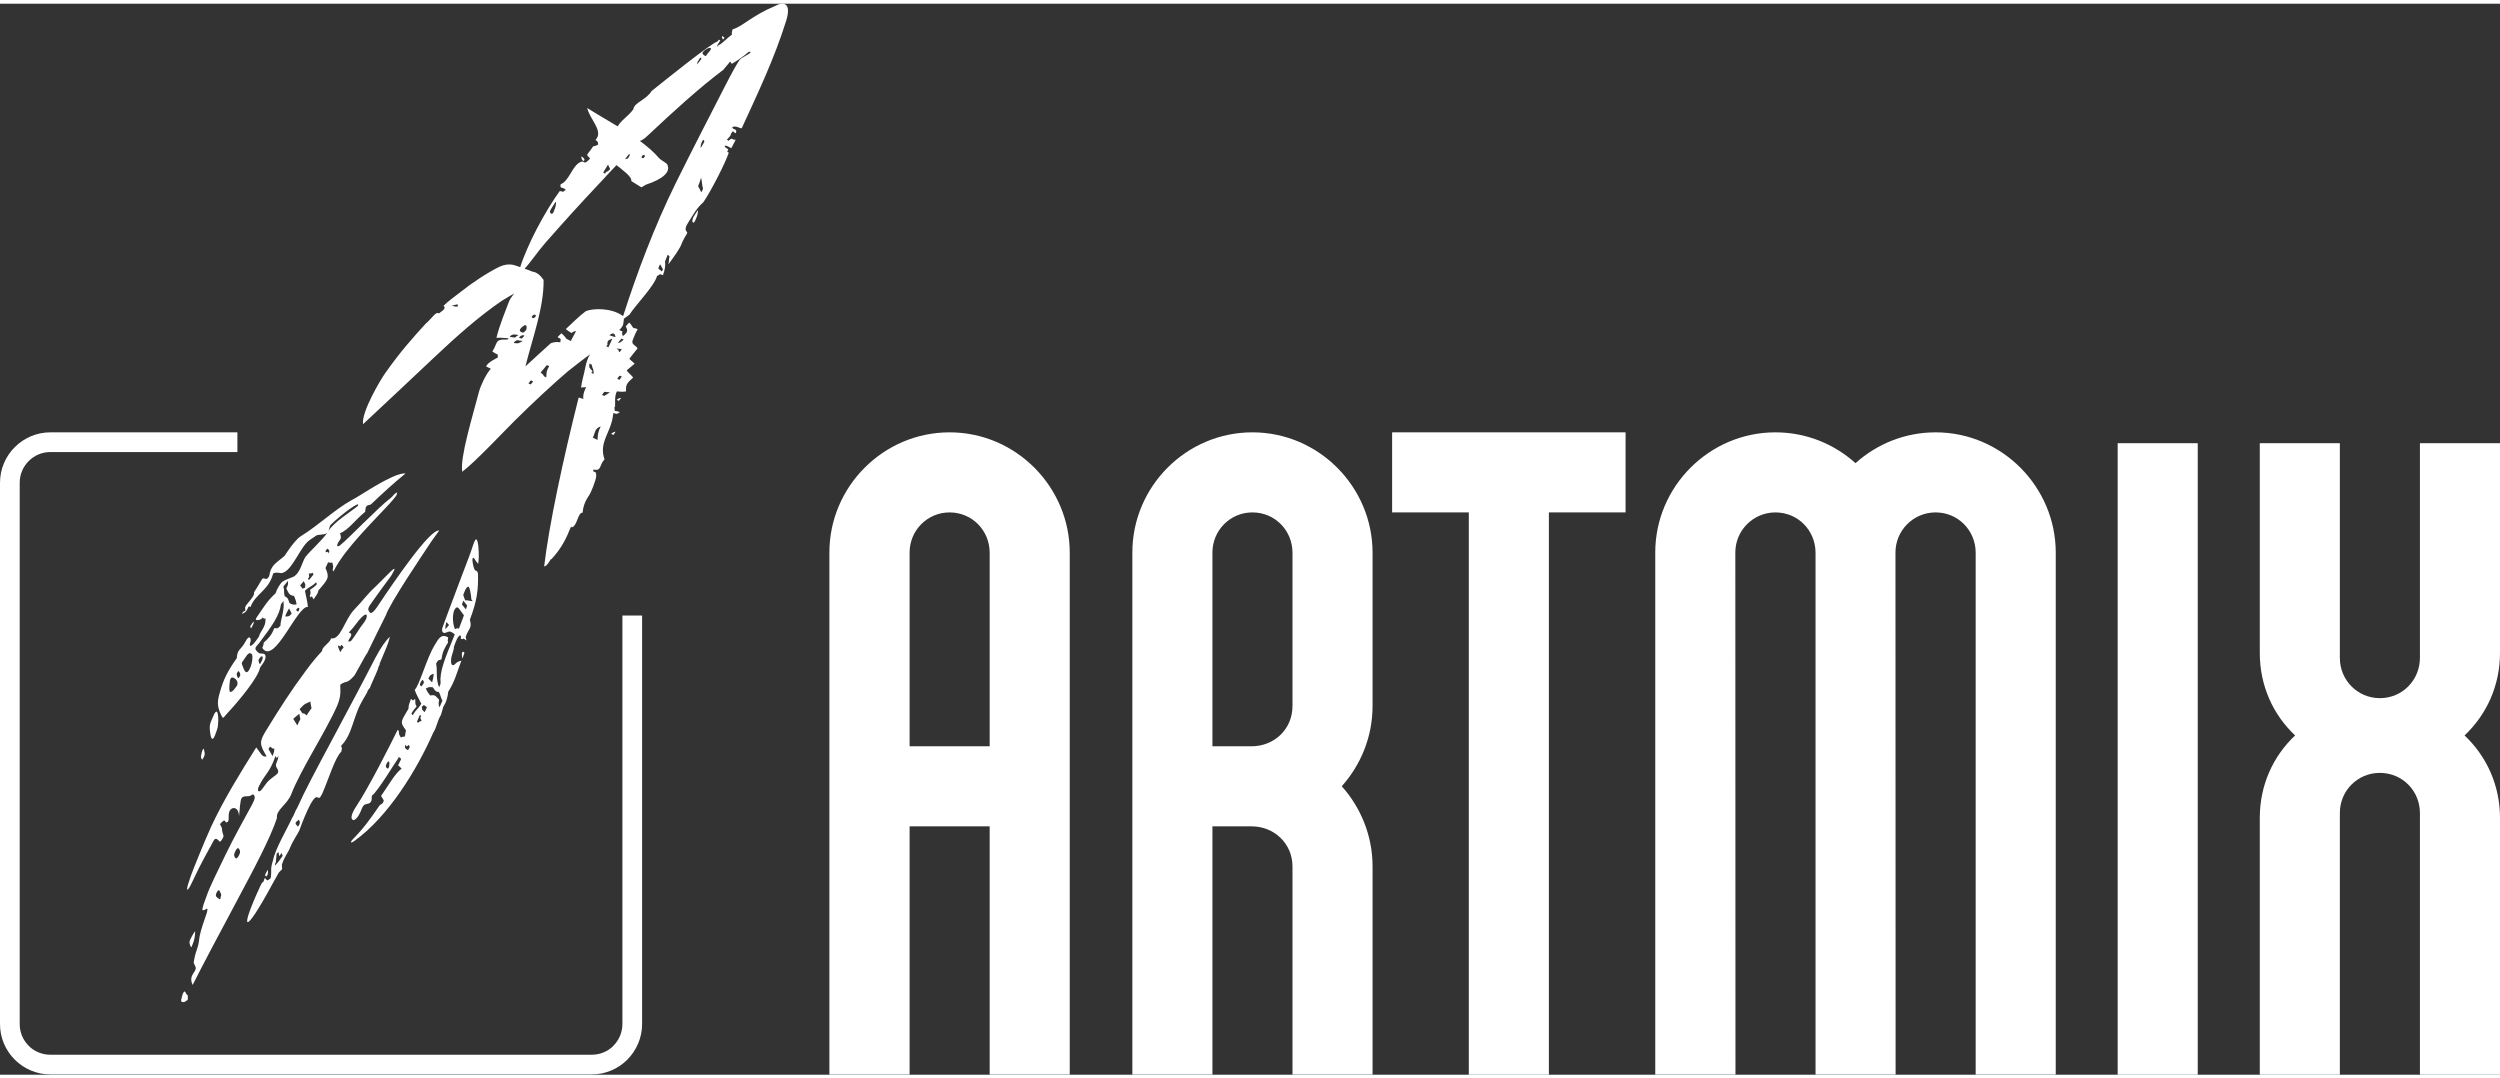 <?xml version="1.0" encoding="UTF-8"?>
<!DOCTYPE svg PUBLIC "-//W3C//DTD SVG 1.1//EN" "http://www.w3.org/Graphics/SVG/1.1/DTD/svg11.dtd">
<!-- Creator: CorelDRAW X8 -->
<svg xmlns="http://www.w3.org/2000/svg" xml:space="preserve" width="153px" height="66px" version="1.1" style="shape-rendering:geometricPrecision; text-rendering:geometricPrecision; image-rendering:optimizeQuality; fill-rule:evenodd; clip-rule:evenodd"
viewBox="0 0 17766 7611"
 xmlns:xlink="http://www.w3.org/1999/xlink">
 <rect x="0" y="0" width="17766" height="7611" fill="#333333" stroke="none"/>
 <defs>
  <style type="text/css">
   <![CDATA[
    .fil0 {fill:white}
    .fil1 {fill:white;fill-rule:nonzero}
   ]]>
  </style>
 </defs>
 <g id="Слой_x0020_1">
  <g id="_3150830151280">
   <path class="fil0" d="M1902 6154c1,5 1,8 2,11 1,8 1,10 -2,23 -4,12 -11,16 -14,12 -4,-3 -6,-8 1,-21 3,-5 6,-11 9,-16 1,-3 3,-6 4,-9zm97 -119c-4,8 -8,16 -13,23 -14,-32 6,-34 -20,-19 -1,24 -5,39 -6,64 -2,3 -4,7 -6,11 1,3 3,7 4,10 3,-4 5,-7 7,-11 8,-7 22,-26 44,-58 -3,-7 -6,-14 -10,-20zm122 -234c-25,19 -27,22 -7,44 6,6 16,-15 17,-24 0,-7 -4,-24 -10,-20zm650 -1302c-17,63 -22,68 -73,191 2,11 -12,22 -10,32 -17,45 -38,86 -56,130 2,10 -23,26 -21,38 -8,18 -48,75 -71,136 -42,109 -53,184 -116,248 12,29 2,18 2,41 -45,40 -91,197 -137,301 -18,28 -12,30 -33,25 -32,-28 -114,192 -128,232 -9,23 -44,70 -66,123 -16,42 -39,59 -59,123 1,10 2,20 2,31 -8,8 -16,16 -24,25 -5,10 -48,86 -48,86 -200,370 -234,335 -83,9 4,-7 8,-15 12,-23 17,-13 7,-3 20,-35 15,17 16,22 28,13 14,-11 14,-7 16,-28 5,-42 -7,-41 14,-109 17,-85 102,-226 137,-304 14,-18 21,-51 35,-69 51,-115 132,-267 246,-480 114,-214 228,-427 307,-582 42,-79 76,-128 106,-154zm-1450 2532c7,19 16,5 14,35 -1,18 -1,13 -15,22 -4,3 -9,7 -15,7 -16,1 -20,-5 -17,-18 3,-12 6,-24 9,-36 6,-13 13,-35 24,-10zm56 -369c-2,6 -4,11 -15,40 -4,12 -17,-22 -15,-34 1,-17 28,-61 37,-74 7,-10 0,47 -7,68zm182 -360c-7,-13 -32,29 -23,42 7,10 30,26 30,18 4,-38 15,-16 -7,-60zm128 -300c-12,10 -17,27 -21,36 -8,21 10,41 17,35 12,-11 18,-26 22,-37 5,-18 -10,-41 -18,-34zm281 -616c7,-15 8,-19 11,-42 -4,6 -7,12 -12,18 -2,-6 -6,-11 -9,-16 -41,119 -75,127 -118,215 -17,35 0,51 23,20 40,-55 38,-54 70,-79 32,-26 57,-33 37,-67 -10,-16 -14,-21 -2,-49zm-18 -92c-21,-2 -6,2 -31,-15 -3,5 -7,11 -11,18 10,17 19,33 29,50 14,-43 9,-19 13,-53zm163 -165c29,-68 23,-21 14,-83 -14,11 -29,23 -43,36 10,16 19,32 29,47zm92 -170c-34,18 -34,8 -76,54 7,9 13,20 20,30 20,2 6,-2 30,14 11,-16 23,-33 35,-51 -4,-15 -6,-32 -9,-47zm228 -397c-16,-17 -5,16 -22,2 -24,-19 8,45 8,45 15,-39 33,-25 14,-47zm137 -202c-28,27 -49,66 -91,108 11,7 22,5 15,27 -10,17 -21,32 -18,35 2,5 8,5 21,-4 35,-44 53,-83 88,-126 28,-34 35,-88 -15,-40zm-992 1579c-13,23 -18,15 -24,8 -28,-29 -33,-3 -53,33 -30,53 -60,109 -88,164 -19,38 -38,80 -57,118 -22,44 -36,49 -18,-9 21,-68 48,-133 75,-199 28,-69 59,-143 89,-209 91,-194 205,-378 319,-560 36,45 39,70 74,64 -52,-87 -53,-104 -4,-184 92,-151 185,-295 284,-427 47,-64 89,-112 114,-138 -4,-28 61,-62 63,-90 70,13 95,-132 167,-206 59,-60 87,-105 152,-164 60,-56 184,-199 109,-75 -46,62 -90,122 -131,180 -34,48 -41,56 -21,81 10,13 32,-9 54,-42 117,-176 374,-553 439,-540 -19,27 -37,52 -56,78 -59,89 -294,437 -323,524 -72,146 -62,123 -134,272 -3,-5 -91,166 -94,161 -52,58 -49,27 -96,60 0,47 8,79 -23,152 -80,182 -258,452 -325,626 -30,77 -110,111 -102,170 -47,144 -167,368 -286,591 -119,223 -238,446 -313,595 -36,-77 40,-93 18,-135 -15,-29 -11,-20 -5,-55 7,-44 26,-74 31,-118 7,-58 15,-83 55,-199 4,-13 15,-50 -9,-29 -4,3 -13,7 -19,4 -9,-4 20,-78 27,-97 23,-68 77,-174 133,-291 60,-125 145,-276 187,-354 14,-27 28,-53 22,-66 -14,-32 -13,-1 -49,-1 -39,0 -46,7 -51,43 -6,34 -6,64 -10,97 -5,-66 -46,-63 -61,-45 -24,28 -4,75 -20,87 -27,19 -6,-40 -55,16 5,10 10,19 14,29 1,19 2,22 5,34 9,25 9,22 -4,46zm824 -2108c-17,34 8,28 22,11 30,-19 277,-275 352,-329 17,-13 26,-34 47,-40 -8,31 -3,16 -31,53 -47,58 -220,224 -336,374 -36,48 -67,94 -86,135 -2,-4 -4,-7 -6,-11 5,-32 6,-19 -3,-53 -15,2 -15,3 -29,-2 -6,14 -13,27 -19,41 29,68 22,77 -50,159 -6,30 -14,30 -34,64 -5,-7 -9,-16 -13,-23 -3,3 -6,7 -9,10 -2,-4 -3,-8 -6,-11 13,-29 0,-34 4,-45 0,0 39,-25 47,-40 -2,-4 -4,-7 -6,-12 -35,34 -44,27 -79,60 4,26 20,84 21,115 -75,-13 -239,420 -324,291 11,-30 7,-13 10,-37 31,-29 56,-51 74,-102 19,-7 17,13 45,-19 0,-44 31,-109 21,-175 -5,6 -11,14 -17,22 -12,83 -62,152 -155,276 -23,30 -42,35 -10,65 11,10 18,10 28,10 40,-2 29,39 12,65 -8,12 -16,24 -24,35 -12,70 -155,242 -235,327 -29,31 -26,43 -43,7 -30,-65 -25,-100 -6,-164 22,-79 52,-144 119,-238 3,-65 28,-55 59,-113 32,-64 46,-21 37,1 -12,37 8,27 26,7 11,-13 23,-30 35,-47 8,-40 53,-69 46,-130 -14,-5 -1,17 -18,-7 -12,15 -23,18 -34,19 -13,1 -24,1 -8,-22 54,-78 74,-115 132,-168 10,-30 32,-70 51,-84 16,-12 68,-29 77,-34 49,-27 62,-109 85,-141 32,-41 118,-118 157,-174 -1,2 -3,4 -5,5 -16,13 -61,10 -73,16 0,0 -46,31 -49,33 -67,46 -122,215 -194,234 -19,5 -40,-10 -66,4 -30,121 -128,145 -161,239 -21,-19 -14,24 -45,41 -13,8 -23,9 -7,-7 15,-16 17,8 14,-30 0,-22 72,-78 63,-109 29,-47 19,-27 53,-87 19,-34 30,17 55,-28 12,-84 55,-95 110,-145 0,0 71,-113 115,-139 119,-73 245,-192 357,-254 74,-39 170,-110 293,-167 45,-21 82,-28 93,-24 -89,72 -168,146 -244,218 -10,9 -29,-1 -39,26 3,12 -6,14 -2,27 -63,49 -125,135 -179,152 11,46 4,35 -15,69zm-69 -81c1,-2 2,-3 2,-4 41,-65 153,-132 207,-176 30,-48 -112,55 -193,134 -9,13 -8,31 -16,46zm-1 125c-5,-7 -23,13 -17,20 10,11 1,-2 15,1 4,0 6,15 6,11 4,-20 10,-9 -4,-32zm-110 169c-30,16 -29,-14 -25,31 -3,3 -5,7 -9,11 3,3 6,6 8,10 10,-13 21,-26 32,-40 -2,-4 -4,-7 -6,-12zm-89 90c27,31 6,25 36,15 0,-22 -2,0 1,-22 -3,-8 -8,-15 -12,-23 -9,10 -17,20 -25,30zm-86 -33c-11,14 -22,26 -33,40 9,39 1,30 9,70 35,11 26,52 41,52 18,9 26,9 44,5 -5,-24 -5,-28 -18,-59 -36,-7 -35,-14 -55,-53 15,-35 11,-22 12,-55zm75 192c-5,0 -30,15 -7,25 9,5 8,-7 12,-16 1,-4 -2,-10 -5,-9zm-68 4c-17,29 -17,32 -27,56 15,4 1,2 16,1 14,-2 12,-2 30,-19 -6,-13 -12,-26 -19,-38zm-256 117c-3,5 -6,11 -13,24 -4,2 -5,-5 -6,-15 5,-6 9,-14 14,-21 16,-23 12,-3 5,12zm70 228c-9,-9 -19,-2 -31,22 2,19 6,29 12,28 15,-29 15,-25 19,-50zm-141 72c13,37 28,55 49,10 10,-20 18,-51 18,-82 0,-31 -23,-35 -40,-11 -7,10 -13,19 -20,29 -20,29 -19,22 -7,54zm-39 36c-8,12 -7,17 -2,31 7,18 10,12 17,1 7,-9 5,-18 0,-29 -6,-13 -9,-12 -15,-3zm-23 43c-10,-6 -28,-13 -32,25 -4,35 -6,75 5,73 17,-3 26,-17 48,-48 2,-8 8,-33 -21,-50zm-116 261c4,24 2,53 0,75 -1,19 -12,45 -20,67 -14,37 -26,38 -33,0 -13,-76 -1,-82 18,-129 6,-16 28,-65 35,-13zm-97 260c2,9 7,20 -3,38 -8,12 -11,30 -18,11 -4,-10 -3,-15 -1,-25 2,-13 6,-25 10,-35 9,-19 11,1 12,11zm1377 99c7,-15 15,-31 22,-46 -5,-5 -11,-10 -17,-15 -2,4 -3,8 -5,12 -14,16 -144,234 -185,263 -7,17 5,30 -14,51 -5,7 -37,11 -41,15 -19,18 -20,39 -33,62 -9,20 -42,67 -56,37 -8,-19 11,-57 29,-84 91,-136 246,-444 297,-548 3,3 5,5 8,8 3,30 -1,19 15,47 14,-7 13,-6 28,-7 3,-15 5,-29 8,-44 -48,-64 -33,-64 18,-154 0,-30 6,-33 18,-71 4,3 6,9 11,11 15,6 20,-36 20,22 0,12 8,14 8,23 0,0 -32,35 -36,52 3,3 6,6 9,9 25,-43 35,-39 61,-81 -10,-23 -39,-71 -47,-99 35,-34 82,-218 142,-318 31,-53 49,-81 96,-55 -4,31 -4,14 -1,37 -23,37 -41,66 -46,118 -17,13 -19,-6 -39,32 11,40 -4,110 22,168 3,-8 6,-17 10,-26 -8,-89 30,-176 101,-350 -43,-36 -43,-14 -75,-10 -20,-5 -15,-24 -14,-34 8,-23 17,-46 25,-69 13,-37 68,-180 111,-296 30,-82 60,-152 86,-234 12,-35 25,-55 34,12 5,65 5,86 -1,131 -4,-9 -15,-18 -19,-26 -11,-23 -31,-33 -17,31 15,72 26,20 35,65 2,114 -6,188 -58,326 18,62 -10,61 -30,123 6,23 2,0 5,24 -44,-33 -1,2 -40,-13 2,-23 5,-9 -4,-24 -18,8 -30,43 -44,81 1,33 -26,70 -20,114 4,25 20,21 34,4 13,-14 28,-14 39,-19 -40,108 -48,149 -94,222 -2,31 -14,74 -28,94 -12,16 -19,68 -27,76 -23,41 -27,83 -51,120 -118,268 -320,596 -558,768 -30,22 -37,14 -11,-13 76,-77 128,-151 187,-237 7,-11 27,-8 30,-37 -6,-10 -12,-20 -19,-31 47,-66 99,-161 146,-194 -7,-9 -16,-16 -25,-23zm-70 21c9,-10 8,-28 8,-42 0,-4 -6,-10 -8,-7 -9,9 -17,22 -17,35 0,7 12,19 17,14zm134 -132c9,8 25,-25 15,-30 -16,-10 0,1 -18,5 -5,0 -11,-16 -11,-11 2,25 -10,16 14,36zm78 -192c25,-24 31,4 16,-36 2,-4 4,-8 6,-12 -3,-3 -6,-5 -9,-8 -7,16 -14,31 -21,48 3,3 6,5 8,8zm63 -111c-32,-19 -12,-21 -37,-2 5,19 1,-1 3,20 6,7 12,12 18,18 5,-12 11,-24 16,-36zm89 2c7,-16 14,-32 21,-48 -17,-33 -8,-27 -25,-62 -35,2 -36,-39 -50,-34 -19,-2 -26,0 -43,10 11,21 11,24 31,49 36,-6 36,1 64,31 -6,36 -6,23 2,54zm-129 -149c3,-6 35,-31 7,-47 -12,16 -19,29 -16,38 4,3 6,6 9,9zm77 -29c9,-32 8,-35 11,-60 -14,1 0,-2 -14,4 -13,6 -11,6 -24,28 9,9 17,19 27,28zm214 -168c-2,-18 -4,-33 -2,-41 3,-12 10,-10 15,-5 4,6 1,12 -2,17 -3,10 -7,20 -11,29zm-119 -210c9,-10 16,-20 25,-30 -7,-7 -13,-14 -19,-21 -7,32 -8,28 -6,51zm131 -99c-29,-36 -35,-54 -48,-56 -13,4 -4,-2 -19,16 -12,22 -19,86 3,139 14,-7 13,-7 29,-5 11,-31 23,-62 35,-94zm14 -42c3,-9 6,-18 9,-27 -9,-12 -19,-23 -28,-35 -3,9 -6,19 -9,28 9,12 19,23 28,34zm-5 -64c17,-3 36,7 53,5 -3,-4 -7,-8 -9,-12 -3,-34 -12,-96 -24,-90 -16,8 -21,25 -34,59 4,13 9,26 14,38z"/>
   <path class="fil0" d="M15049 3123l569 0 0 4488 -569 0 0 -2876 0 0 0 -835 0 0 0 -777zm-1294 -77c473,0 854,389 854,855l0 3709 -569 0 0 -3708c0,-158 -124,-287 -285,-287 -158,0 -285,128 -285,285l1 3710 -569 0 0 -3708c0,-158 -124,-287 -285,-287 -158,0 -285,128 -285,285l1 3710 -570 0 0 -3710c0,-469 384,-854 854,-854 219,0 418,83 569,219 151,-136 351,-219 569,-219zm3759 2154c156,-147 252,-353 252,-587l0 -1490 -569 0 0 1525c0,158 -124,287 -285,287 -158,0 -284,-128 -284,-285l0 -1527 -569 0 0 1491c0,235 96,440 251,586 -155,146 -251,351 -251,586l0 1825 569 0 0 -1861c0,-157 126,-284 284,-284 161,0 285,128 285,286l0 1859 569 0 0 -1824c0,-234 -96,-440 -252,-587z"/>
   <path class="fil1" d="M358 3046l1329 0 0 140 -1329 0c-120,0 -218,98 -218,218l0 3847c0,60 24,115 64,154l0 1c39,39 94,63 154,63l3847 0c60,0 115,-24 154,-63l0 -1c39,-39 64,-94 64,-154l0 -2903 140 0 0 2903c0,99 -41,188 -105,253l0 0c-65,65 -155,105 -253,105l-3847 0c-98,0 -188,-40 -253,-105l0 0c-65,-65 -105,-154 -105,-253l0 -3847c0,-197 161,-358 358,-358z"/>
   <path class="fil0" d="M8895 5846l-279 0 0 1764 -569 0 0 -3710c0,-469 383,-854 853,-854 473,0 854,389 854,855l0 1090c0,218 -83,418 -219,570 136,152 219,352 219,570l0 1479 -569 0 0 -1479c0,-163 -131,-285 -290,-285zm290 -1944c0,-158 -124,-287 -285,-287 -158,0 -284,128 -284,285l0 1377 278 0c159,0 291,-119 291,-287l0 -1088zm1822 -287l0 3996 -569 0 0 -3996 -545 0 0 -569 1659 0 0 569 -545 0zm-4543 1662l569 0 0 -1375c0,-158 -124,-287 -285,-287 -158,0 -284,128 -284,285l0 1377zm569 569l-569 0 0 1764 -570 0 0 -3710c0,-469 384,-854 854,-854 473,0 854,389 854,855l0 3709 -569 0 0 -1764z"/>
   <path class="fil0" d="M3949 1437c-2,10 -6,19 -15,43 -5,12 -13,16 -19,11 -12,-10 -5,-23 1,-32 5,-10 13,-20 19,-30 16,-27 20,-29 14,8zm320 1567c-20,39 -21,62 -23,96 -11,-6 -22,-11 -33,-16 19,-40 12,-65 56,-80zm106 37c-23,6 -7,0 -32,15 6,3 11,6 16,9 5,-8 11,-16 16,-24zm-586 -356c-6,7 -12,14 -18,21 -5,-3 -10,-6 -16,-8 6,-7 12,-14 18,-22 5,3 10,6 16,9zm114 -109c-23,37 -18,48 -21,80 -5,-3 -10,-6 -16,-8 -10,-18 0,-6 -24,-27 15,-18 30,-35 44,-53 5,3 11,5 17,8zm432 186c-14,8 -28,18 -41,25 -6,-2 -11,-5 -16,-7 5,-8 11,-15 17,-22 13,1 26,3 40,4zm80 38c-23,6 -8,0 -33,15 5,3 11,5 16,7 6,-7 12,-15 17,-22zm-1163 -647c-26,-1 -7,1 -42,-7 35,-6 48,-21 42,7zm463 244c-45,24 -27,15 -61,15 -5,-3 -2,-9 19,-21 14,2 28,4 42,6zm-30 -43c-42,26 -6,19 -60,14 -7,-7 22,-19 28,-18 10,2 20,2 32,4zm42 5c-6,6 -12,13 -18,20 -16,-2 -23,-5 -19,-9 7,-7 13,-11 20,-14 7,1 12,-1 17,3zm478 206c4,29 17,33 13,66 -6,-3 -11,-5 -16,-8 3,-4 6,-7 9,-11 -23,-28 -26,-21 -22,-55 5,3 10,5 16,8zm214 85c-6,8 -11,15 -17,23 -5,-3 -10,-5 -16,-8 6,-7 12,-15 17,-22 5,2 10,5 16,7zm-677 -358c0,18 3,26 -19,43 -8,6 -30,-4 -29,-14 2,-16 20,-27 34,-36 4,-3 14,2 14,7zm66 -76c0,8 -8,15 -16,18 -4,1 -14,-2 -13,-7 1,-7 8,-14 16,-17 4,-2 14,2 13,6zm611 240c-6,7 -11,14 -17,21 -10,-17 -3,1 -7,-18 -5,-3 -11,-4 -16,-7 24,-2 7,-2 40,4zm-67 -76c-10,21 -19,41 -28,61 -6,-2 -11,-4 -16,-7 3,-4 6,-7 9,-10 -3,-27 4,-33 35,-44zm80 7c-24,21 -20,19 -42,25 9,-10 17,-21 26,-32 5,2 10,5 16,7zm-69 -46c-15,14 16,1 7,18 22,22 -40,-4 -40,-4 26,-15 10,-8 33,-14zm-1783 647c174,-161 348,-327 504,-473 160,-151 318,-292 484,-405 7,-5 78,-46 86,-51 -15,20 -30,38 -39,63 -22,60 -64,158 -87,252 19,-1 45,0 69,2 28,2 16,12 -2,11 -79,-4 -57,24 -96,84 45,34 38,7 38,44 -4,2 -75,35 -82,63 11,5 22,11 33,16 -32,35 -71,115 -84,163 -45,173 -137,470 -119,569 94,-71 301,-292 378,-368 130,-129 281,-268 373,-346 35,-29 133,-104 160,-122 -17,18 -31,65 -35,87 -10,55 -25,98 -32,151 12,-2 16,-2 36,-3 -20,39 -24,70 -18,83 -8,0 -24,-8 -35,-9 -112,446 -210,903 -245,1199 24,3 51,-67 50,-49 125,-132 138,-263 146,-227 42,-14 41,-105 77,-105 4,-35 11,-73 48,-126 6,-6 49,-104 49,-137 2,-46 -27,-12 -20,-44 61,14 40,-34 79,-71 -44,-130 51,-190 62,-329 50,6 8,11 48,-7 -49,-21 -33,9 -40,-35 14,0 -6,-71 18,-113 25,3 43,4 65,0 -7,-60 26,-72 50,-98 -2,-9 -45,-43 -45,-52 19,-16 37,-31 56,-47 -12,-11 -26,-23 -38,-34 17,-23 38,-49 59,-75 -6,-9 -13,-15 -19,-19 -23,-17 -20,-28 -14,-44 11,-29 20,-50 33,-71 -3,-9 -28,-7 -33,-14 -6,-8 -17,-29 -27,-35 -9,10 -16,16 -24,27 13,23 13,36 -1,52 -5,4 -16,17 -21,15 -14,-38 18,-23 -24,-41 35,-35 27,-44 33,-81 9,-7 22,-16 39,-28 44,-70 176,-201 197,-277 20,-2 11,-20 41,-3 15,-42 19,-68 15,-99 6,-15 13,-31 19,-47 5,3 9,7 13,10 -6,30 -2,28 -8,58 35,-47 87,-118 96,-152 32,-70 46,-68 33,-81 -11,-13 -9,-32 10,-61 44,-69 59,-102 110,-148 56,-83 154,-274 180,-351 -4,-3 -8,-5 -11,-8 2,-6 5,-10 8,-16 -8,-5 -16,-10 -23,-16 -15,-28 44,8 44,8 10,-20 21,-40 31,-60 -37,-1 -18,-21 -51,7 -4,-3 -8,-5 -11,-8 45,-47 12,-23 41,-59 8,-2 21,30 25,1 3,-20 -27,-12 -28,-31 26,-14 55,11 67,8 115,-250 233,-498 316,-764 39,-127 -17,-140 -83,-103 -157,65 -232,147 -298,164 -6,22 -6,20 -5,39 -31,18 -61,58 -95,74 -4,4 -7,8 -11,13 5,-20 4,-16 24,-47 -4,-1 -7,-4 -10,-6 -3,5 -7,9 -11,14 -40,8 -387,286 -468,352 -36,61 -126,83 -129,129 -36,50 -94,84 -111,122 -77,-47 -153,-90 -217,-131 18,81 119,165 59,227 30,19 11,32 20,32 -10,7 -22,11 -37,14 -48,72 -54,52 -21,86 -54,58 -34,7 -71,26 -58,28 -78,134 -139,157 -6,37 11,14 37,40 -37,21 0,15 -43,8 -49,67 -112,170 -166,274 -45,86 -97,205 -115,267 -16,-6 -32,-11 -49,-16 -37,-7 -68,-1 -98,13 -89,43 -200,118 -275,178 -48,37 -94,70 -123,100 25,21 -19,41 -33,54 -21,-17 -47,33 -94,73 -95,104 -177,195 -288,352 -34,48 -170,277 -157,362zm1848 -768c-82,-61 -217,-56 -265,-35 -49,36 -97,86 -142,127 9,8 17,14 40,28 26,-15 10,-9 33,-14 -12,23 -25,47 -38,71 -10,-6 -21,-10 -31,-16 -7,-12 -21,-26 -35,-39 -9,9 -19,17 -28,27 33,22 21,3 20,37 -33,-5 -53,1 -68,7 -59,54 -121,109 -180,164 50,-202 132,-418 129,-614 -20,-28 -42,-54 -82,-60 -14,-6 -32,-13 -53,-20 45,-48 91,-119 147,-183 136,-154 214,-242 403,-443 20,-22 57,-62 103,-110 39,32 113,83 105,113l72 45 32 -19c113,-37 183,-89 150,-147 -9,-9 -50,-33 -55,-40 -37,-44 -85,-85 -138,-124 21,-5 43,-26 69,-50 155,-146 350,-325 525,-456 17,-23 31,-35 47,-58 6,4 7,12 13,16 36,-20 98,-64 114,-81 12,-6 16,-8 19,2 -16,12 -65,38 -72,45 -15,13 -63,101 -110,193 -118,230 -236,459 -351,691 -152,309 -275,638 -372,940 0,1 -1,2 -1,3zm263 -369c-5,10 -9,20 -13,31 9,7 17,14 26,21 2,-5 5,-10 7,-16 -7,-12 -14,-24 -20,-36zm-560 -762c0,-9 18,8 22,16 2,5 -3,15 -8,12 -5,-3 -12,-9 -14,-28zm190 54c-12,19 -23,37 -34,56 4,3 8,6 12,9 3,-4 6,-9 9,-13 19,-7 6,0 28,-19 -5,-11 -10,-22 -15,-33zm636 353c-2,10 -5,18 -12,34 -7,18 -15,33 -23,22 -4,-7 -2,-22 8,-40 5,-8 11,-17 16,-25 17,-28 16,-24 11,9zm25 -260c-25,92 -30,33 2,105 4,-9 8,-17 12,-25 -8,-32 -6,-48 -14,-80zm7 -257c-10,25 -10,26 -10,47 7,-12 14,-23 21,-35 3,-7 9,-14 2,-21 -5,-5 -11,5 -13,9zm-15 -593c-18,30 -18,26 -21,46 10,-13 20,-26 31,-39 1,-11 -4,-10 -10,-7zm29 -20c16,12 14,3 25,-11 5,-6 31,-33 23,-39 -11,-8 -38,10 -46,17 -20,19 -13,24 -2,33zm128 -137c6,4 12,8 18,13 -4,4 -7,9 -11,13 -9,-20 -7,-8 -7,-26zm-654 837c-3,2 -6,4 -10,6 -10,12 -25,32 -25,32 21,-4 8,1 27,-9 -13,-3 13,-12 4,-20 2,-5 4,-8 4,-9zm106 16c-1,-6 -6,-9 -14,-6 -3,1 -10,11 -10,14 1,6 6,9 13,7 4,-1 12,-12 11,-15z"/>
  </g>
 </g>
</svg>

